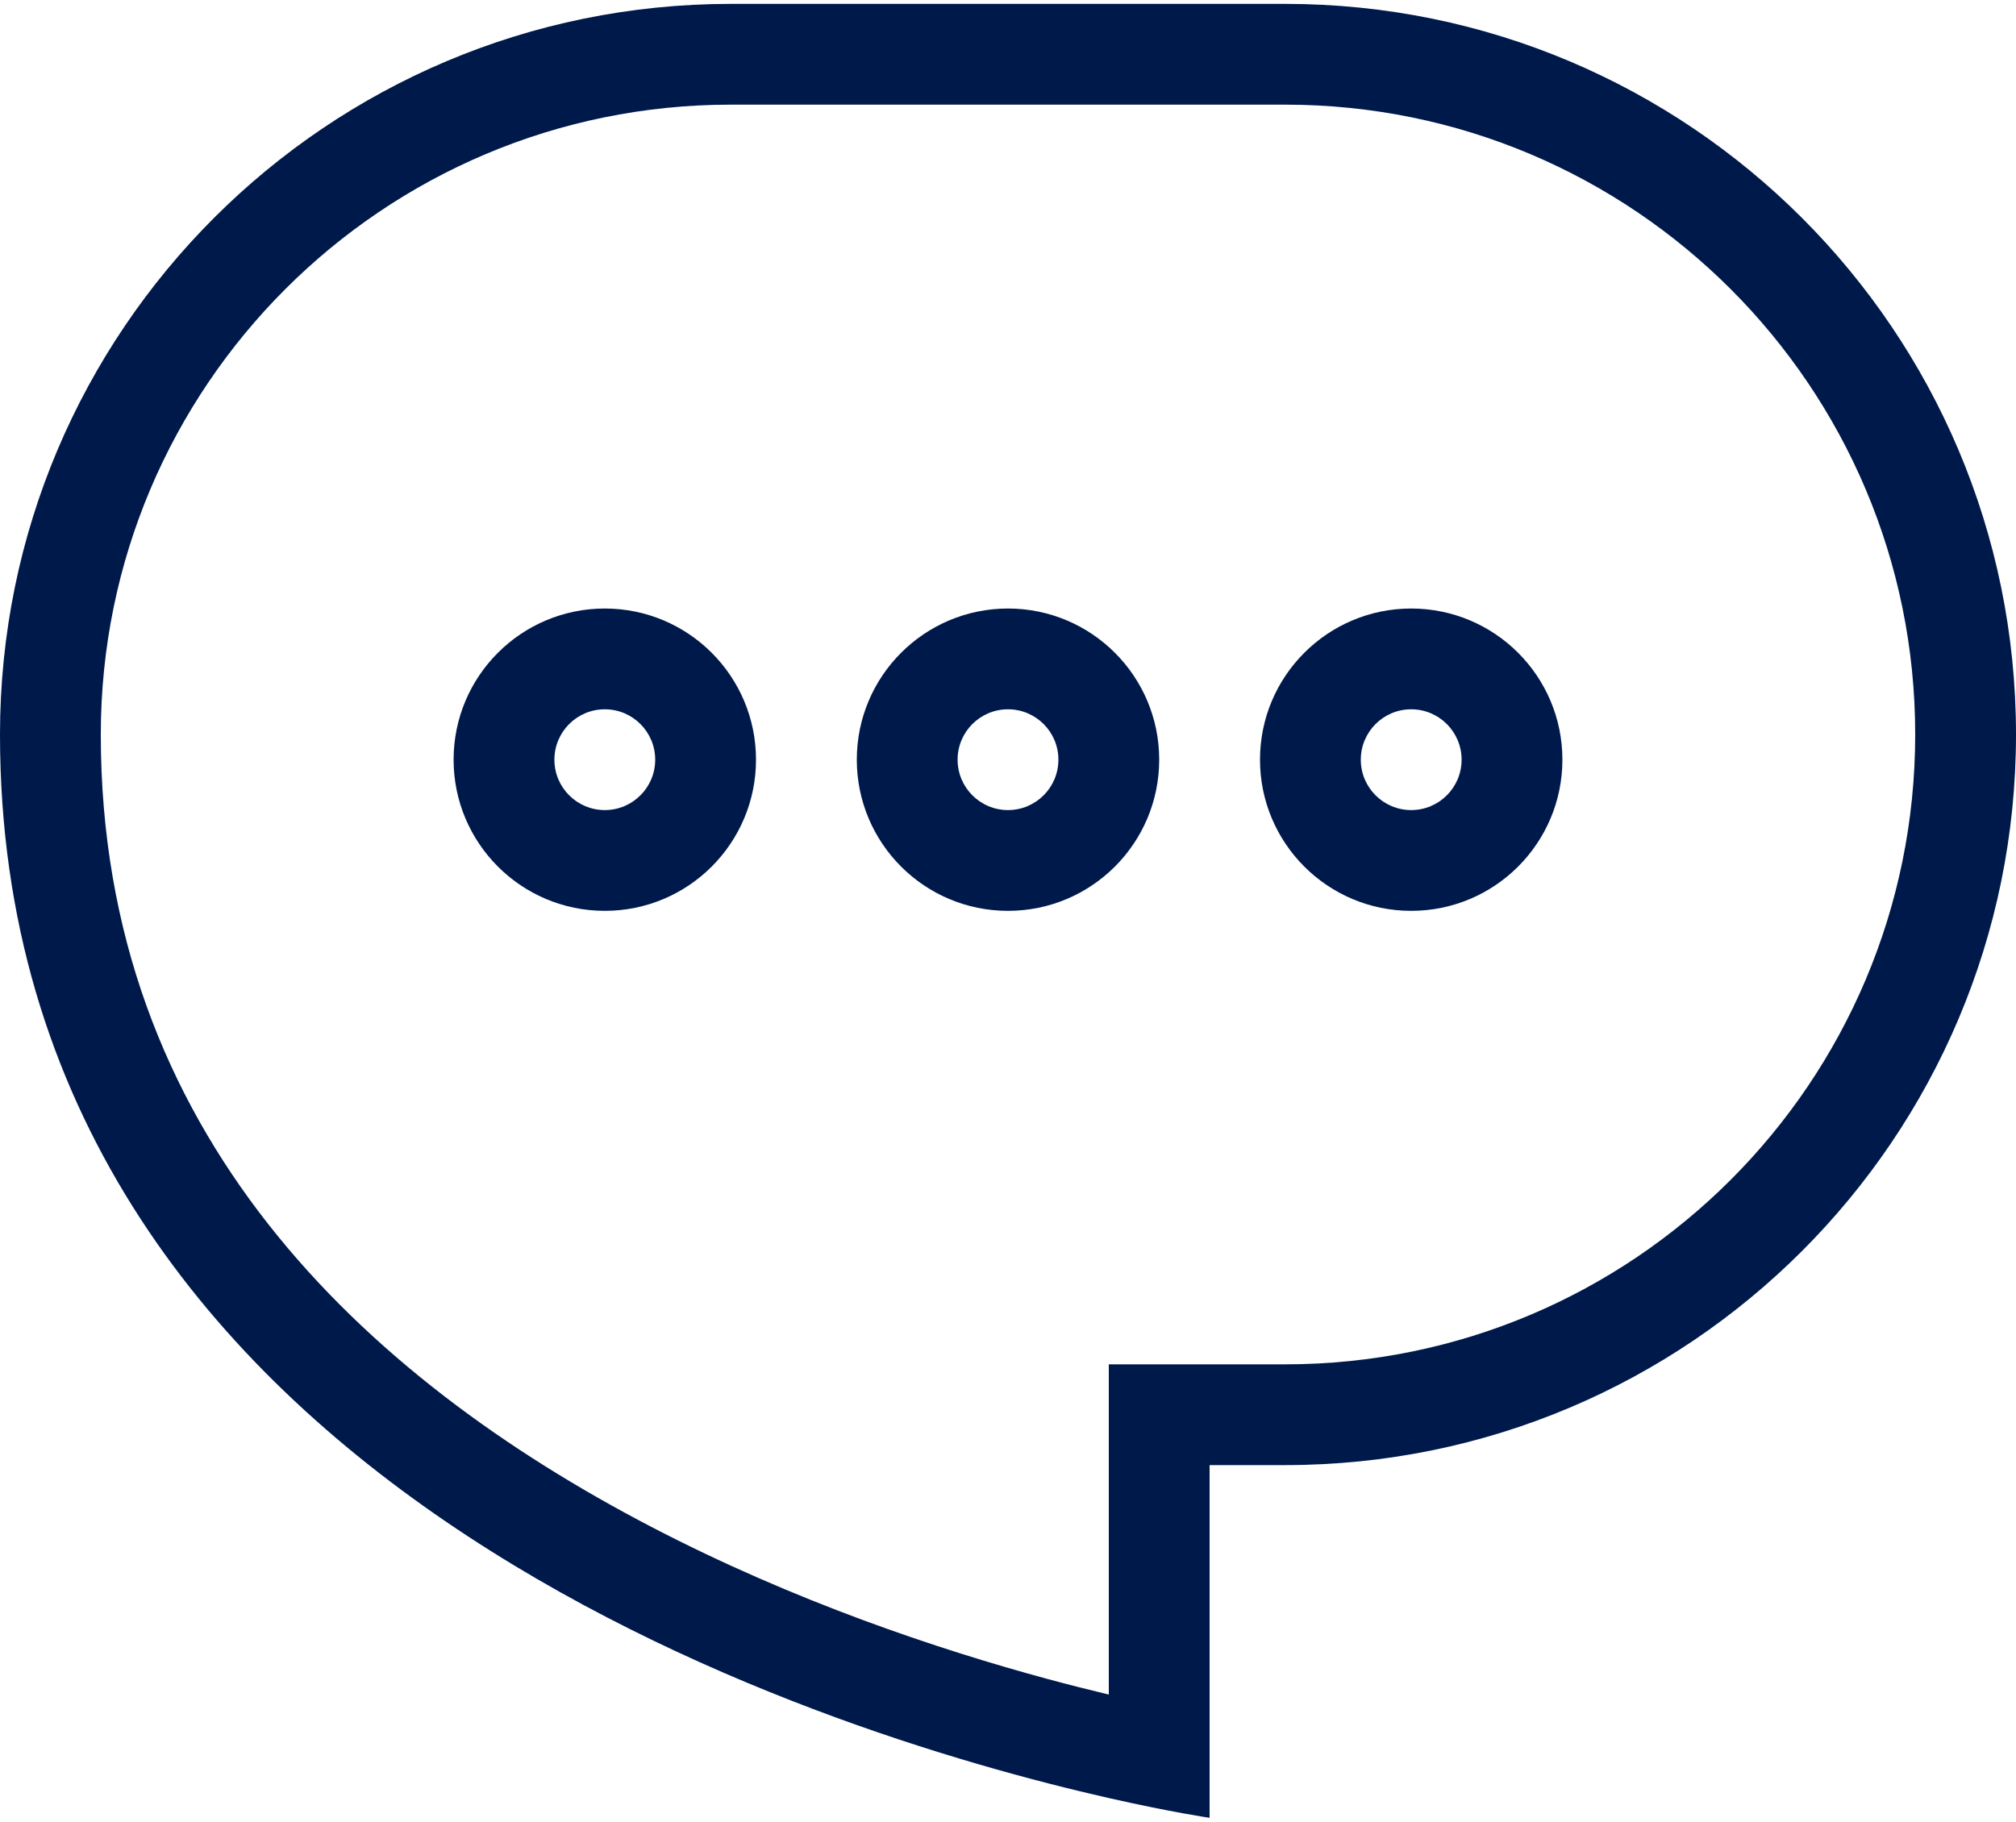 <svg width="52" height="47" viewBox="0 0 52 47" fill="none" xmlns="http://www.w3.org/2000/svg">
<path fill-rule="evenodd" clip-rule="evenodd" d="M28.6 35.2H33.15C42.125 35.2 49.4 27.924 49.4 18.95C49.4 9.975 42.125 2.7 33.15 2.7H18.85C9.875 2.7 2.6 9.975 2.6 18.95C2.6 29.239 9.382 35.53 16.801 39.394C20.486 41.313 24.198 42.553 27.005 43.314C27.579 43.469 28.114 43.604 28.6 43.72V35.2ZM31.2 46.9C31.2 46.9 30.217 46.757 28.6 46.39C21.107 44.691 0 38.196 0 18.95C0 8.539 8.439 0.1 18.85 0.1H33.15C43.56 0.1 52 8.539 52 18.95C52 29.36 43.56 37.8 33.15 37.8H31.2V46.9Z" fill="#00194B"/>
<path fill-rule="evenodd" clip-rule="evenodd" d="M26 20.9C26.718 20.9 27.3 20.318 27.3 19.6C27.3 18.882 26.718 18.3 26 18.3C25.282 18.3 24.7 18.882 24.7 19.6C24.7 20.318 25.282 20.9 26 20.9ZM26 23.5C28.154 23.5 29.9 21.754 29.9 19.6C29.9 17.446 28.154 15.7 26 15.7C23.846 15.7 22.1 17.446 22.1 19.6C22.1 21.754 23.846 23.5 26 23.5Z" fill="#00194B"/>
<path fill-rule="evenodd" clip-rule="evenodd" d="M36.4 20.9C37.118 20.9 37.7 20.318 37.7 19.6C37.7 18.882 37.118 18.3 36.4 18.3C35.682 18.3 35.1 18.882 35.1 19.6C35.1 20.318 35.682 20.9 36.4 20.9ZM36.4 23.5C38.554 23.5 40.3 21.754 40.3 19.6C40.3 17.446 38.554 15.7 36.4 15.7C34.246 15.7 32.5 17.446 32.5 19.6C32.5 21.754 34.246 23.5 36.4 23.5Z" fill="#00194B"/>
<path fill-rule="evenodd" clip-rule="evenodd" d="M15.6 20.9C16.318 20.9 16.9 20.318 16.9 19.6C16.9 18.882 16.318 18.3 15.6 18.3C14.882 18.3 14.3 18.882 14.3 19.6C14.3 20.318 14.882 20.9 15.6 20.9ZM15.6 23.5C17.754 23.5 19.5 21.754 19.5 19.6C19.5 17.446 17.754 15.7 15.6 15.7C13.446 15.7 11.7 17.446 11.7 19.6C11.7 21.754 13.446 23.5 15.6 23.5Z" fill="#00194B"/>
</svg>
